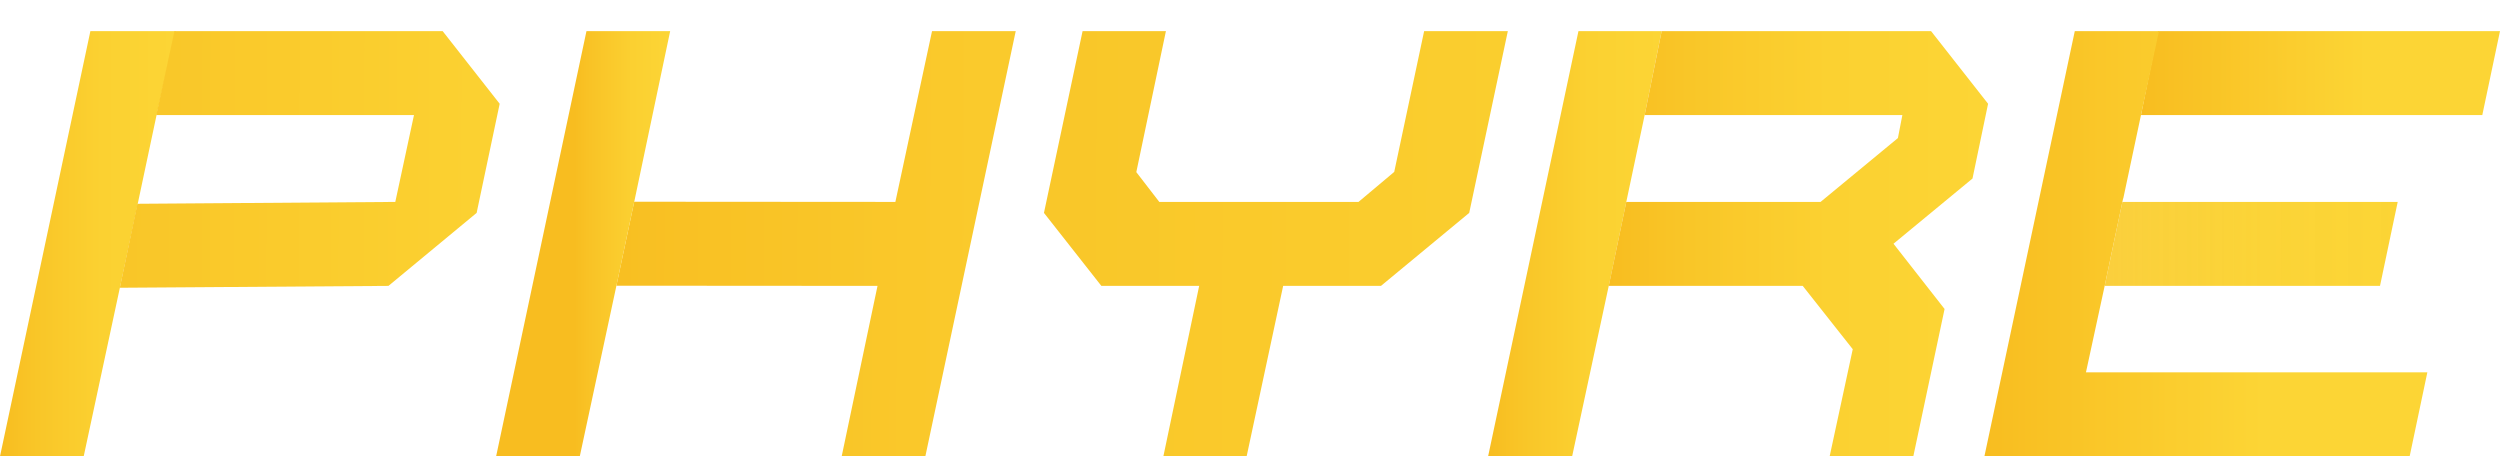 <?xml version="1.0" encoding="UTF-8"?>
<svg xmlns="http://www.w3.org/2000/svg" xmlns:xlink="http://www.w3.org/1999/xlink" viewBox="0 0 814.83 148.74">
  <defs>
    <style>
      .cls-1 {
        fill: url(#linear-gradient);
      }

      .cls-1, .cls-2, .cls-3, .cls-4, .cls-5, .cls-6, .cls-7, .cls-8, .cls-9, .cls-10 {
        stroke-width: 0px;
      }

      .cls-2 {
        fill: url(#linear-gradient-6);
      }

      .cls-3 {
        fill: url(#linear-gradient-5);
      }

      .cls-4 {
        fill: url(#linear-gradient-2);
      }

      .cls-5 {
        fill: url(#linear-gradient-7);
      }

      .cls-6 {
        fill: url(#linear-gradient-3);
      }

      .cls-7 {
        fill: url(#linear-gradient-9);
      }

      .cls-8 {
        fill: url(#linear-gradient-8);
      }

      .cls-9 {
        fill: url(#linear-gradient-10);
      }

      .cls-10 {
        fill: url(#linear-gradient-4);
      }
    </style>
    <linearGradient id="linear-gradient" x1="-5.64" y1="77.65" x2="804.02" y2="80.94" gradientUnits="userSpaceOnUse">
      <stop offset=".25" stop-color="#f8bd20"/>
      <stop offset=".41" stop-color="#f9c628"/>
      <stop offset=".69" stop-color="#fbd131"/>
      <stop offset="1" stop-color="#fcd535"/>
    </linearGradient>
    <linearGradient id="linear-gradient-2" x1="697.81" y1="23.83" x2="814.83" y2="23.83" gradientUnits="userSpaceOnUse">
      <stop offset="0" stop-color="#f8bd20"/>
      <stop offset=".63" stop-color="#fcd535"/>
    </linearGradient>
    <linearGradient id="linear-gradient-3" x1="644.24" y1="79.5" x2="792.14" y2="79.5" gradientUnits="userSpaceOnUse">
      <stop offset="0" stop-color="#f8bd20" stop-opacity=".9"/>
      <stop offset=".15" stop-color="rgba(249, 197, 39, .94)" stop-opacity=".94"/>
      <stop offset=".37" stop-color="rgba(250, 206, 47, .97)" stop-opacity=".97"/>
      <stop offset=".63" stop-color="rgba(251, 211, 51, .99)" stop-opacity=".99"/>
      <stop offset="1" stop-color="#fcd535"/>
    </linearGradient>
    <linearGradient id="linear-gradient-4" x1="646.78" y1="79.44" x2="791.15" y2="79.44" gradientUnits="userSpaceOnUse">
      <stop offset="0" stop-color="#f8bd20"/>
      <stop offset=".63" stop-color="#fcd535"/>
    </linearGradient>
    <linearGradient id="linear-gradient-5" x1="-11.66" y1="78.16" x2="816.06" y2="81.52" gradientUnits="userSpaceOnUse">
      <stop offset=".23" stop-color="#f8bd20"/>
      <stop offset=".23" stop-color="#f8bd20"/>
      <stop offset=".4" stop-color="#faca2c"/>
      <stop offset=".6" stop-color="#fbd232"/>
      <stop offset="1" stop-color="#fcd535"/>
    </linearGradient>
    <linearGradient id="linear-gradient-6" x1="161.7" y1="79.44" x2="218.43" y2="79.44" gradientUnits="userSpaceOnUse">
      <stop offset=".45" stop-color="#f8bd20"/>
      <stop offset=".54" stop-color="#f9c326"/>
      <stop offset=".78" stop-color="#fbd031"/>
      <stop offset="1" stop-color="#fcd535"/>
    </linearGradient>
    <linearGradient id="linear-gradient-7" x1="0" y1="79.44" x2="57.25" y2="79.44" gradientUnits="userSpaceOnUse">
      <stop offset="0" stop-color="#f8bd20"/>
      <stop offset=".21" stop-color="#f9c628"/>
      <stop offset=".58" stop-color="#fbd131"/>
      <stop offset="1" stop-color="#fcd535"/>
    </linearGradient>
    <linearGradient id="linear-gradient-8" x1="-23.16" y1="51.5" x2="870.69" y2="55.13" gradientUnits="userSpaceOnUse">
      <stop offset="0" stop-color="#f8bd20"/>
      <stop offset=".07" stop-color="#f9c628"/>
      <stop offset=".2" stop-color="#fbd131"/>
      <stop offset=".34" stop-color="#fcd535"/>
    </linearGradient>
    <linearGradient id="linear-gradient-9" x1="485.02" y1="79.44" x2="541.59" y2="79.44" gradientUnits="userSpaceOnUse">
      <stop offset="0" stop-color="#f8bd20"/>
      <stop offset=".21" stop-color="#f9c628"/>
      <stop offset=".58" stop-color="#fbd131"/>
      <stop offset="1" stop-color="#fcd535"/>
    </linearGradient>
    <linearGradient id="linear-gradient-10" x1="524.34" y1="79.44" x2="647.98" y2="79.44" gradientUnits="userSpaceOnUse">
      <stop offset="0" stop-color="#f8bd20"/>
      <stop offset=".21" stop-color="#f9c628"/>
      <stop offset=".58" stop-color="#fbd131"/>
      <stop offset="1" stop-color="#fcd535"/>
    </linearGradient>
  </defs>
  <g id="Layer_1" data-name="Layer 1">
    <path class="cls-1" d="M450.09,93.18h-31.87l-11.9,55.55h-27.14l11.67-55.55h-31.88l-18.71-23.79,12.59-59.25h27.16l-9.65,45.96,7.49,9.71h64.93l11.64-9.78,9.75-45.89h27.28l-12.59,59.25-28.76,23.79Z"/>
    <polygon class="cls-4" points="809.06 37.51 814.83 10.14 703.34 10.14 697.81 37.51 809.06 37.51"/>
    <polygon class="cls-6" points="775.72 93.18 781.49 65.81 691.75 65.81 685.98 93.18 775.72 93.18"/>
    <polygon class="cls-10" points="679.88 121.36 685.98 93.18 685.98 93.18 691.99 64.69 692.04 64.7 697.81 37.51 703.68 10.14 676.24 10.14 646.78 148.74 785.38 148.74 791.15 121.36 679.88 121.36"/>
    <polygon class="cls-3" points="303.78 10.14 291.83 65.81 206.71 65.75 200.9 93.12 286.01 93.18 274.33 148.74 301.6 148.74 331.06 10.14 303.78 10.14"/>
    <polygon class="cls-2" points="206.71 65.81 218.43 10.14 191.15 10.14 161.7 148.74 188.97 148.74 200.9 93.18 200.9 93.18 206.71 65.81 206.71 65.81"/>
  </g>
  <g id="Layer_5" data-name="Layer 5">
    <polygon class="cls-5" points="29.46 10.14 0 148.74 27.28 148.74 39.2 93.18 39.18 93.3 45.02 65.81 51.03 37.51 51.03 37.51 57.25 10.14 29.46 10.14"/>
    <polygon class="cls-8" points="144.27 10.14 56.87 10.14 50.92 37.51 134.93 37.51 128.84 65.81 44.78 66.42 39.05 93.79 126.61 93.18 155.35 69.39 162.86 33.82 144.27 10.14"/>
    <polygon class="cls-7" points="514.47 10.14 485.02 148.74 512.41 148.74 524.34 93.18 524.36 93.18 530.07 65.81 530.06 65.81 536.02 37.64 541.59 10.14 514.47 10.14"/>
    <polygon class="cls-9" points="647.98 33.82 629.39 10.14 541.59 10.14 536.04 37.51 620.04 37.51 618.59 45 593.38 65.81 530.06 65.81 524.34 93.18 587.57 93.18 603.87 113.82 596.34 148.74 623.61 148.74 633.8 100.71 617.15 79.44 642.9 58.19 647.98 33.82"/>
  </g>
</svg>